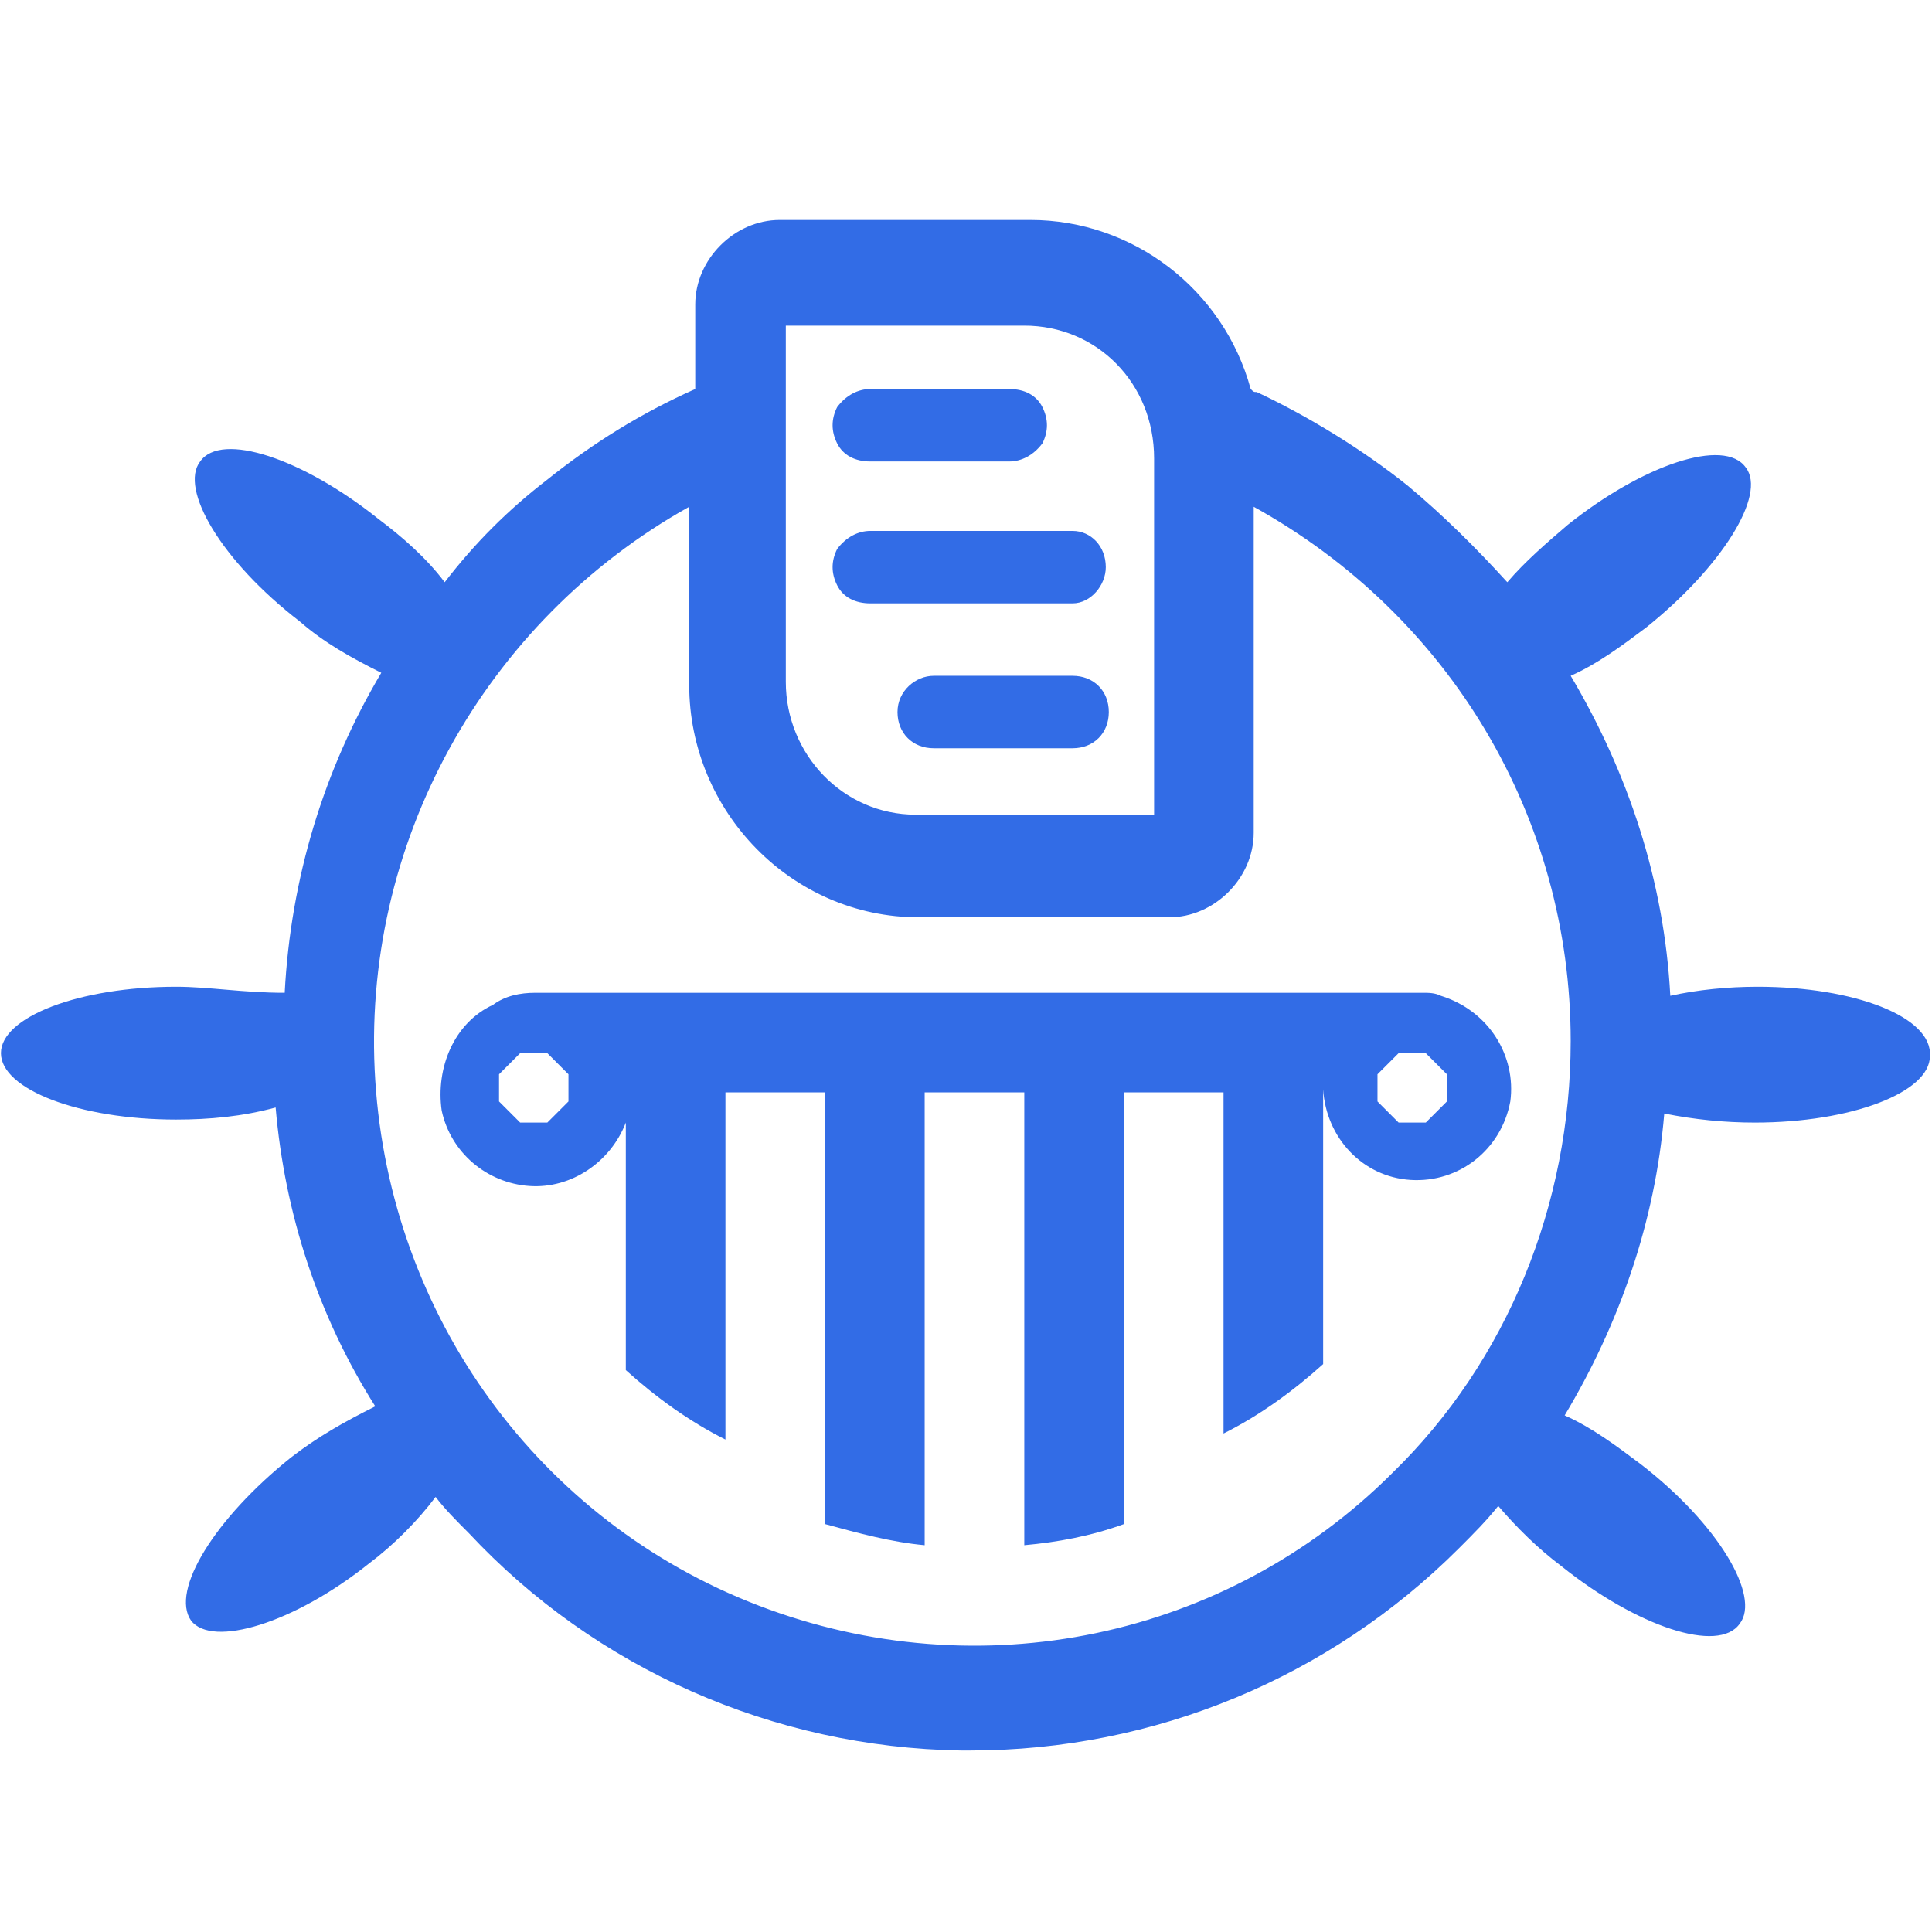 <?xml version="1.0" encoding="UTF-8" standalone="no"?>
<!DOCTYPE svg PUBLIC "-//W3C//DTD SVG 1.1//EN" "http://www.w3.org/Graphics/SVG/1.1/DTD/svg11.dtd">
<svg width="100%" height="100%" viewBox="0 0 64 64" version="1.1" xmlns="http://www.w3.org/2000/svg" xmlns:xlink="http://www.w3.org/1999/xlink" xml:space="preserve" xmlns:serif="http://www.serif.com/" style="fill-rule:evenodd;clip-rule:evenodd;stroke-linejoin:round;stroke-miterlimit:2;">
    <g id="Artboard1" transform="matrix(1,0,0,1,-387.031,-188.687)">
        <rect x="387.031" y="188.687" width="64" height="64" style="fill:none;"/>
        <g transform="matrix(1,0,0,1,419.062,221.374)">
            <g transform="matrix(1,0,0,1,-32,-32)">
                <path d="M35.5,21.7L30.9,21.7C30.3,21.7 29.7,22.2 29.7,22.9C29.7,23.6 30.2,24.1 30.9,24.1L35.5,24.1C36.2,24.1 36.7,23.6 36.7,22.9C36.7,22.2 36.2,21.7 35.5,21.7ZM34.5,12.8C34.3,12.4 33.9,12.2 33.4,12.2L28.8,12.2C28.4,12.2 28,12.4 27.7,12.8C27.5,13.2 27.5,13.6 27.7,14C27.9,14.4 28.3,14.6 28.8,14.6L33.4,14.6C33.8,14.6 34.2,14.4 34.5,14C34.7,13.6 34.7,13.2 34.5,12.8ZM35.5,16.9L28.8,16.9C28.4,16.9 28,17.1 27.7,17.5C27.5,17.9 27.5,18.3 27.7,18.7C27.9,19.1 28.3,19.3 28.8,19.3L35.5,19.3C36.1,19.3 36.6,18.7 36.6,18.1C36.6,17.4 36.1,16.9 35.5,16.9ZM47.7,32.3C47.5,32.2 47.3,32.2 47.1,32.2L17.7,32.2C17.2,32.2 16.7,32.3 16.3,32.6C15,33.2 14.4,34.7 14.6,36.1C14.9,37.5 16.1,38.5 17.5,38.6C18.9,38.7 20.2,37.8 20.7,36.5L20.7,44.7C21.7,45.6 22.8,46.4 24,47L24,35.5L27.3,35.5L27.3,49.8C28.4,50.1 29.5,50.4 30.6,50.5L30.6,35.5L33.9,35.5L33.9,50.5C35,50.4 36.1,50.2 37.2,49.8L37.2,35.5L40.5,35.5L40.5,46.8C41.7,46.2 42.8,45.4 43.8,44.5L43.8,35.4C43.9,37 45.1,38.3 46.7,38.4C48.3,38.5 49.7,37.4 50,35.8C50.2,34.3 49.3,32.8 47.7,32.3ZM18.8,35.8L18.1,36.5L17.2,36.5L16.5,35.8L16.5,34.9L17.2,34.2L18.1,34.2L18.8,34.9L18.8,35.8ZM47.9,35.8L47.2,36.5L46.3,36.5L45.6,35.8L45.6,34.9L46.3,34.2L47.2,34.2L47.9,34.9L47.9,35.8Z" style="fill:rgb(50,108,230);fill-rule:nonzero;"/>
                <path d="M58.2,32C57.2,32 56.2,32.1 55.3,32.3C55.1,28.5 53.9,24.9 52,21.7C52.9,21.3 53.7,20.7 54.5,20.1C57,18.1 58.5,15.7 57.8,14.8C57.1,13.8 54.4,14.7 51.9,16.7C51.2,17.3 50.5,17.9 49.9,18.6C48.9,17.5 47.8,16.4 46.6,15.4C45.1,14.2 43.3,13.1 41.6,12.3C41.5,12.3 41.5,12.3 41.4,12.2C40.5,8.9 37.5,6.6 34.1,6.6L25.8,6.6C24.3,6.6 23,7.9 23,9.4L23,12.2C21.2,13 19.6,14 18.1,15.2C16.8,16.2 15.7,17.3 14.7,18.6C14.1,17.8 13.3,17.1 12.5,16.5C10,14.5 7.3,13.6 6.6,14.6C5.9,15.5 7.3,17.9 9.9,19.9C10.7,20.6 11.6,21.1 12.6,21.6C10.7,24.8 9.6,28.4 9.4,32.2C8,32.2 6.9,32 5.8,32C2.6,32 0,33 0,34.2C0,35.4 2.6,36.4 5.8,36.4C6.9,36.4 8,36.3 9.1,36C9.4,39.5 10.5,42.9 12.4,45.9C11.4,46.4 10.5,46.9 9.6,47.6C7.1,49.6 5.6,52 6.3,53C7,53.9 9.7,53.1 12.2,51.1C13,50.5 13.8,49.7 14.4,48.9C14.7,49.3 15.1,49.7 15.5,50.1C19.7,54.6 25.6,57.2 31.8,57.3L32.1,57.3C38.2,57.3 44,54.9 48.3,50.6C48.8,50.1 49.2,49.7 49.6,49.2C50.2,49.9 50.9,50.6 51.7,51.2C54.2,53.2 56.9,54.1 57.6,53.1C58.3,52.2 56.9,49.8 54.3,47.8C53.5,47.2 52.7,46.6 51.8,46.2C53.6,43.2 54.8,39.8 55.1,36.2C56.1,36.4 57.1,36.5 58.1,36.5C61.3,36.5 63.9,35.5 63.9,34.3C64,33 61.4,32 58.2,32ZM26,21.9L26,10.1L33.9,10.1C36.3,10.1 38.2,12 38.2,14.5L38.2,26.3L30.3,26.3C27.9,26.3 26,24.3 26,21.9ZM46.1,48.1C40.6,53.6 32.4,55.3 25.1,52.5C17.8,49.7 12.9,42.9 12.4,35.1C11.9,27.3 16,19.9 22.8,16.1L22.8,22C22.8,26.2 26.2,29.7 30.4,29.7L38.7,29.7C40.2,29.7 41.5,28.4 41.5,26.9L41.5,16.1C48,19.7 52,26.4 52,33.8C52,39.2 49.9,44.4 46.1,48.1Z" style="fill:rgb(50,108,230);fill-rule:nonzero;"/>
            </g>
        </g>
    </g>
</svg>
